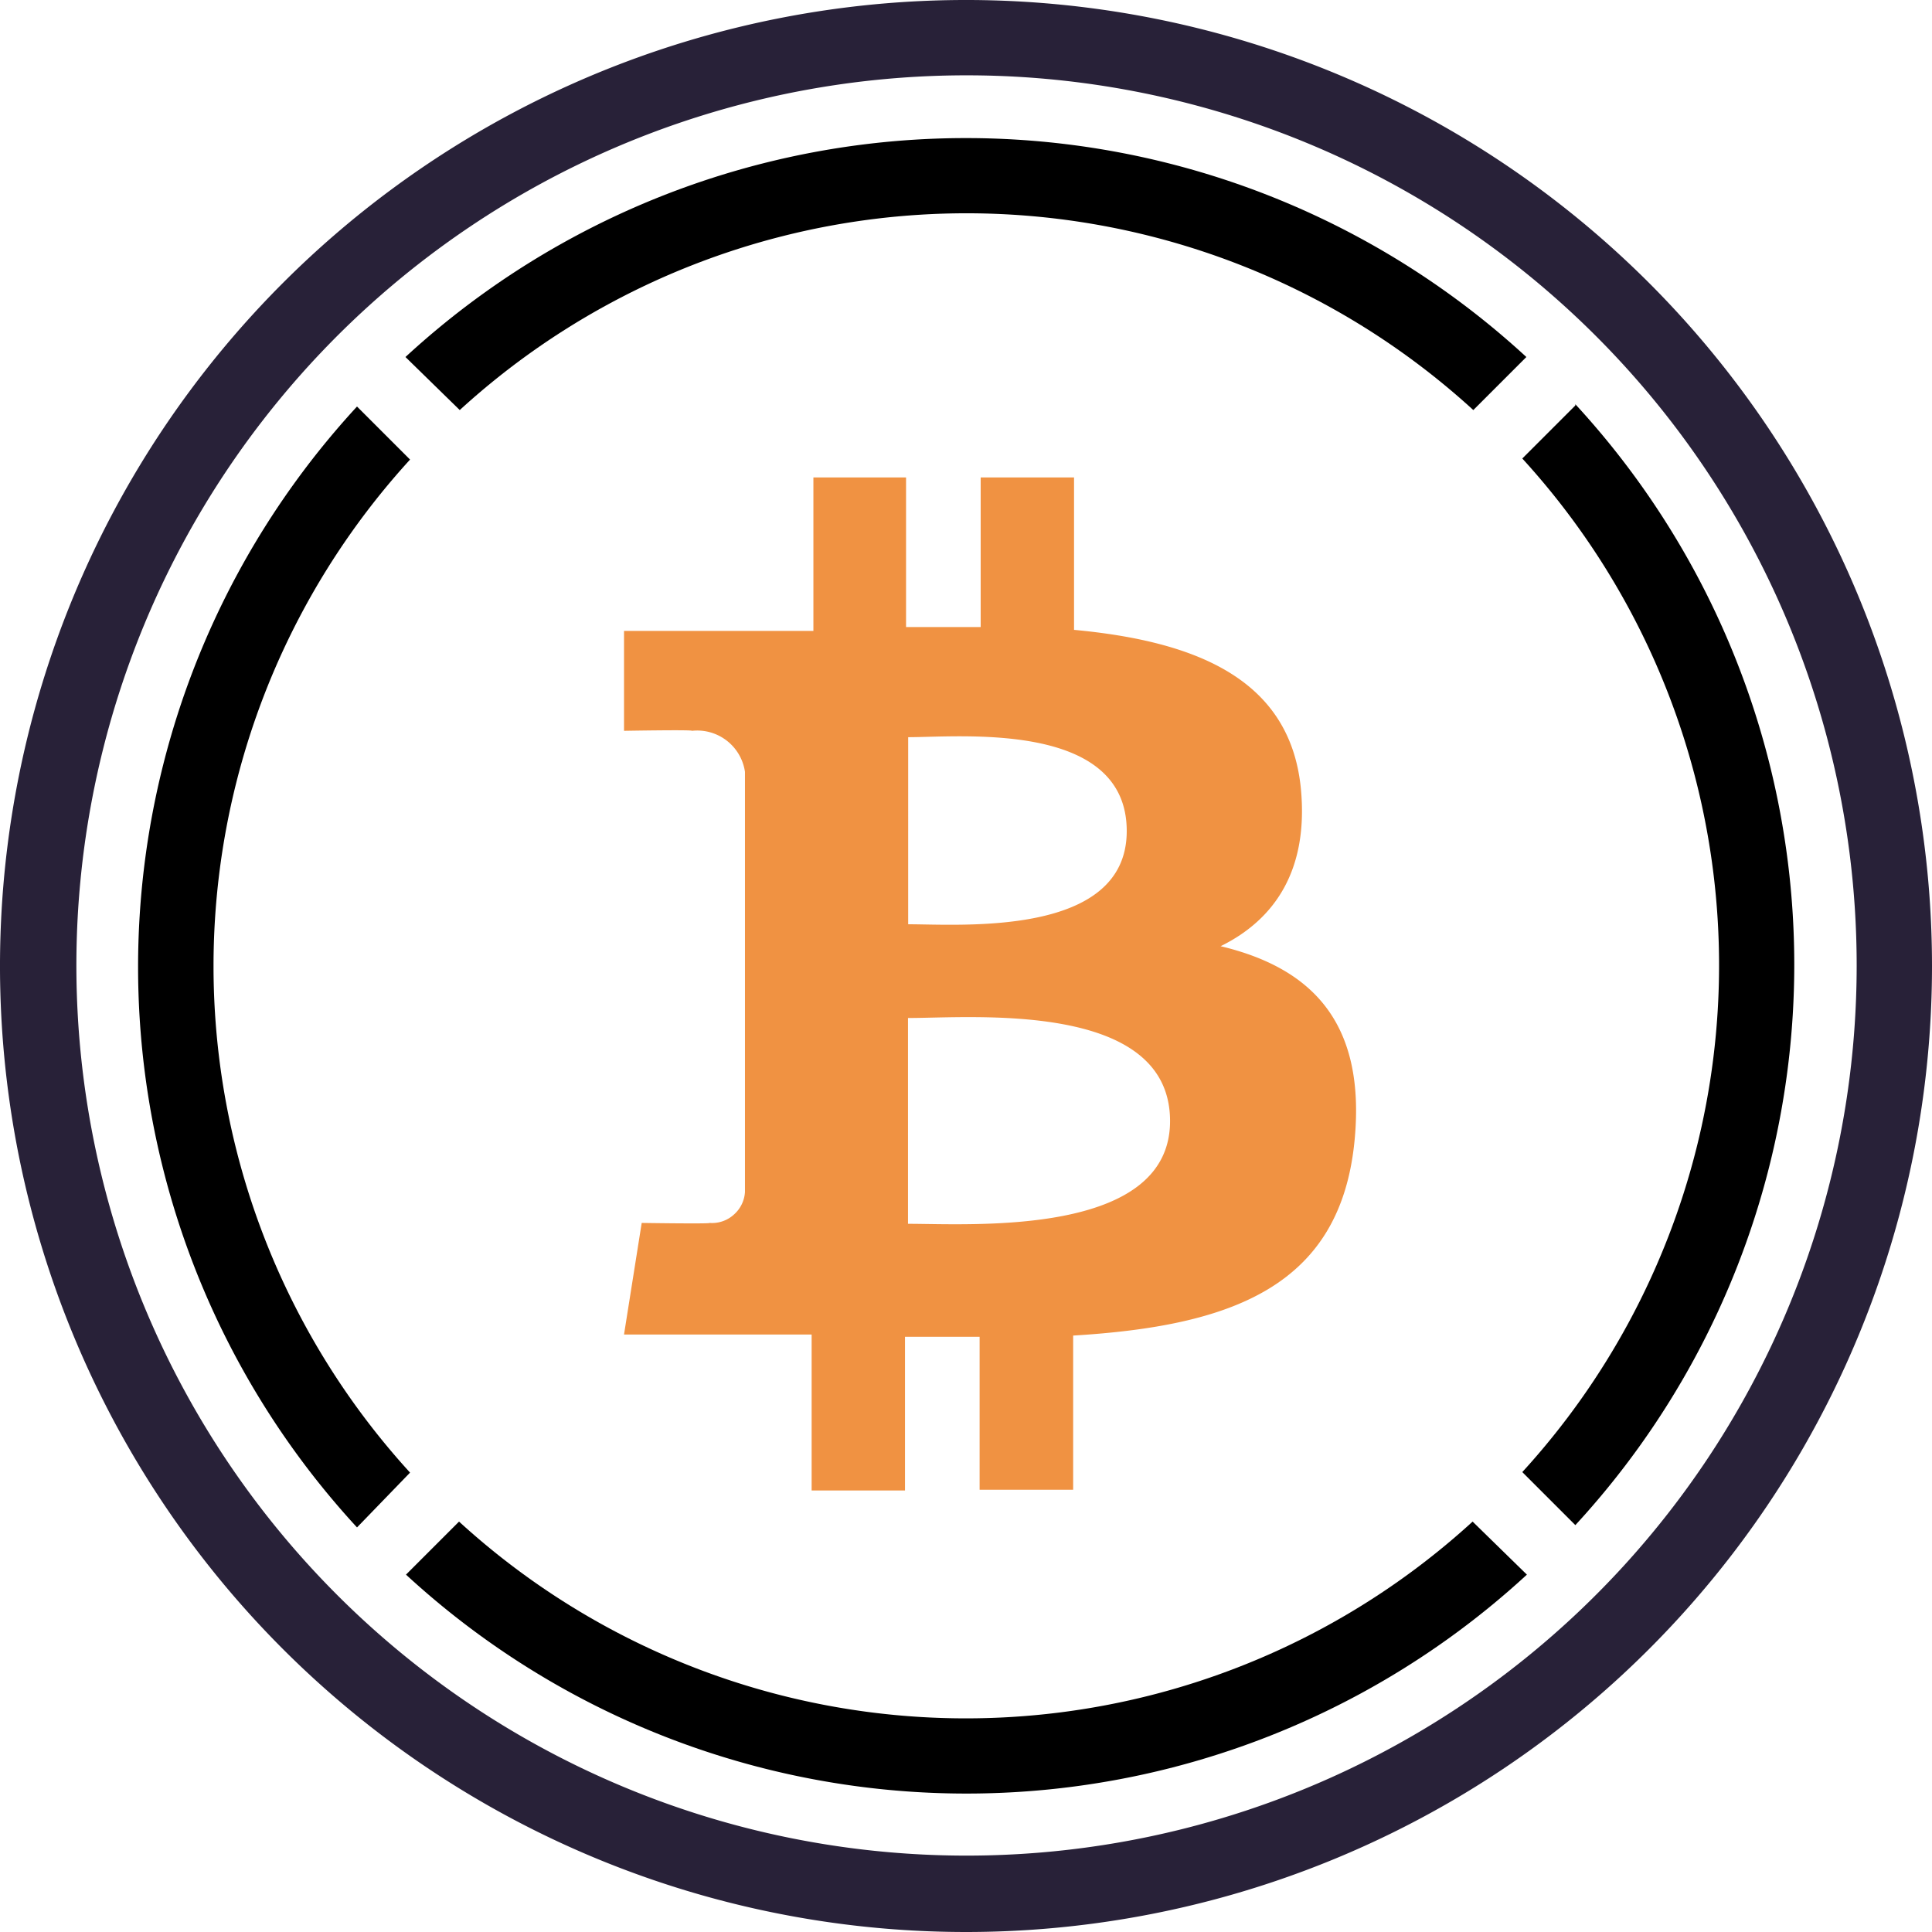 <svg xmlns="http://www.w3.org/2000/svg" viewBox="0 0 109.26 109.26">
  <defs/>
  <g id="Layer_2" data-name="Layer 2">
    <g id="Layer_1-2" data-name="Layer 1">
      <g id="Page-1">
        <g id="wbtc_colour" data-name="wbtc colour">
          <path id="Shape" d="m89.09 22.93-3 3a42.47 42.47 0 0 1 0 57.32l3 3a46.76 46.76 0 0 0 0-63.39Z" class="cls-1"/>
          <path id="Shape-2" d="M26 23.19a42.47 42.47 0 0 1 57.32 0l3-3a46.76 46.76 0 0 0-63.39 0Z" class="cls-1" data-name="Shape"/>
          <path id="Shape-3" d="M23.19 83.28a42.47 42.47 0 0 1 0-57.29l-3-3a46.76 46.76 0 0 0 0 63.39Z" class="cls-1" data-name="Shape"/>
          <path id="Shape-4" d="M83.28 86.05a42.47 42.47 0 0 1-57.32 0l-3 3a46.76 46.76 0 0 0 63.39 0Z" class="cls-1" data-name="Shape"/>
          <path id="Shape-5" fill="#f09242" d="M73.57 44.62c-.6-6.26-6-8.36-12.83-9V27h-5.28v8.46h-4.22V27H46v8.68H35.29v5.65s3.9-.07 3.84 0a2.73 2.73 0 0 1 3 2.32v23.76a1.85 1.85 0 0 1-.64 1.29 1.83 1.83 0 0 1-1.36.46c.07.06-3.84 0-3.84 0l-1 6.31H45.9v8.82h5.28V75.6h4.22v8.65h5.29v-8.72c8.92-.54 15.14-2.74 15.92-11.09.63-6.72-2.53-9.72-7.58-10.93C72.1 52 74 49.2 73.57 44.62Zm-7.4 18.78c0 6.56-11.24 5.81-14.82 5.81V57.57c3.58.01 14.82-1.02 14.82 5.83ZM63.72 47c0 6-9.38 5.27-12.36 5.27V41.69c2.98 0 12.36-.94 12.36 5.31Z" data-name="Shape"/>
          <path id="Shape-6" fill="#282138" d="M54.62 109.26a54.63 54.63 0 1 1 54.64-54.64 54.63 54.63 0 0 1-54.64 54.64Zm0-105A50.34 50.34 0 1 0 105 54.62 50.34 50.34 0 0 0 54.62 4.26Z" data-name="Shape"/>
        </g>
      </g>
    </g>
  </g>
</svg>
